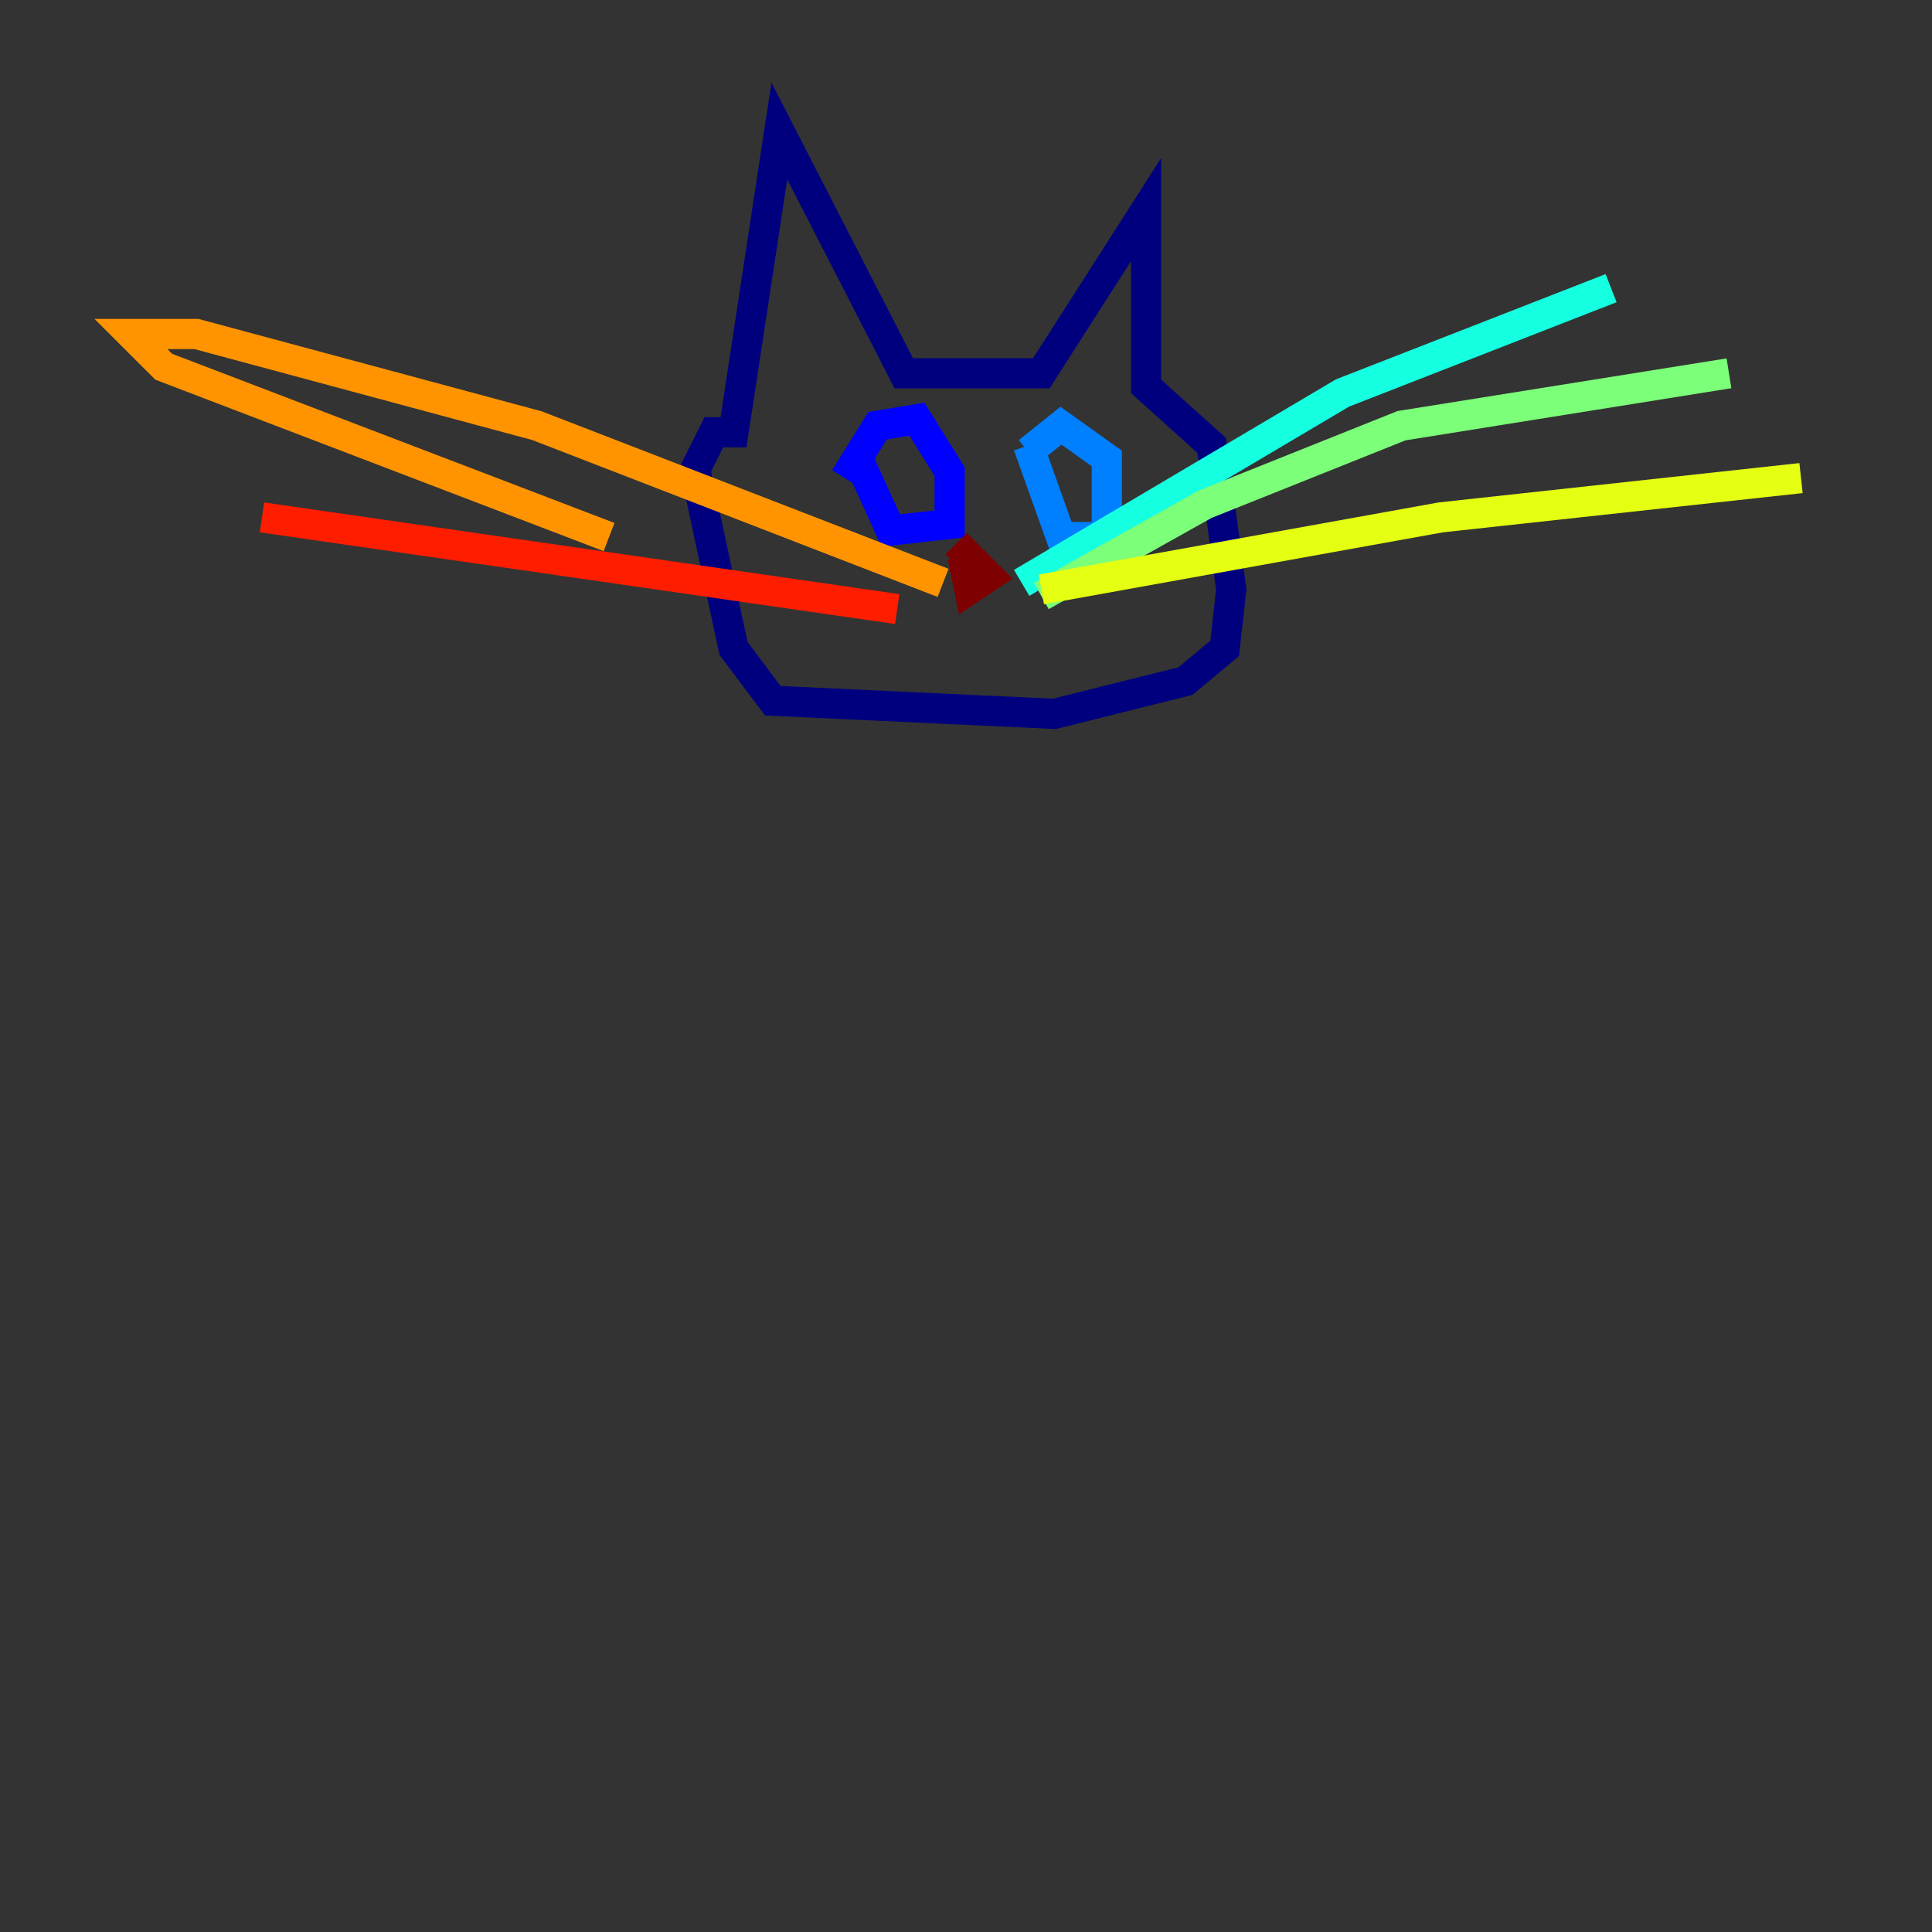 <?xml version="1.0" encoding="utf-8" ?>
<svg baseProfile="tiny" height="128" version="1.2" viewBox="0,0,128,128" width="128" xmlns="http://www.w3.org/2000/svg" xmlns:ev="http://www.w3.org/2001/xml-events" xmlns:xlink="http://www.w3.org/1999/xlink"><rect x="0" y="0" width="128" height="128" fill="#333333" stroke="none"/><defs /><polyline fill="none" points="45.993,30.807 48.597,42.956 51.2,46.427 69.858,47.295 78.536,45.125 81.139,42.956 81.573,39.051 80.271,29.505 75.932,25.6 75.932,13.885 68.99,24.732 59.878,24.732 51.634,8.678 48.597,28.637 47.295,28.637 45.993,31.241" stroke="#00007f" stroke-width="2" /><polyline fill="none" points="56.841,30.373 59.01,35.146 62.915,34.712 62.915,31.241 60.746,27.77 58.142,28.203 55.973,31.675" stroke="#0000ff" stroke-width="2" /><polyline fill="none" points="68.122,29.505 70.291,35.58 73.329,35.58 73.329,30.373 70.291,28.203 68.122,29.939" stroke="#0080ff" stroke-width="2" /><polyline fill="none" points="67.688,38.617 88.949,26.034 106.739,19.091" stroke="#15ffe1" stroke-width="2" /><polyline fill="none" points="68.99,39.485 79.837,33.41 92.854,28.203 114.549,24.732" stroke="#7cff79" stroke-width="2" /><polyline fill="none" points="68.99,39.051 95.458,34.278 119.322,31.675" stroke="#e4ff12" stroke-width="2" /><polyline fill="none" points="62.481,38.617 35.58,28.203 13.017,22.129 8.678,22.129 10.848,24.298 40.352,35.58" stroke="#ff9400" stroke-width="2" /><polyline fill="none" points="59.444,40.352 17.356,34.278" stroke="#ff1d00" stroke-width="2" /><polyline fill="none" points="63.783,36.881 64.217,39.051 65.519,38.183 63.349,36.014" stroke="#7f0000" stroke-width="2" /></svg>